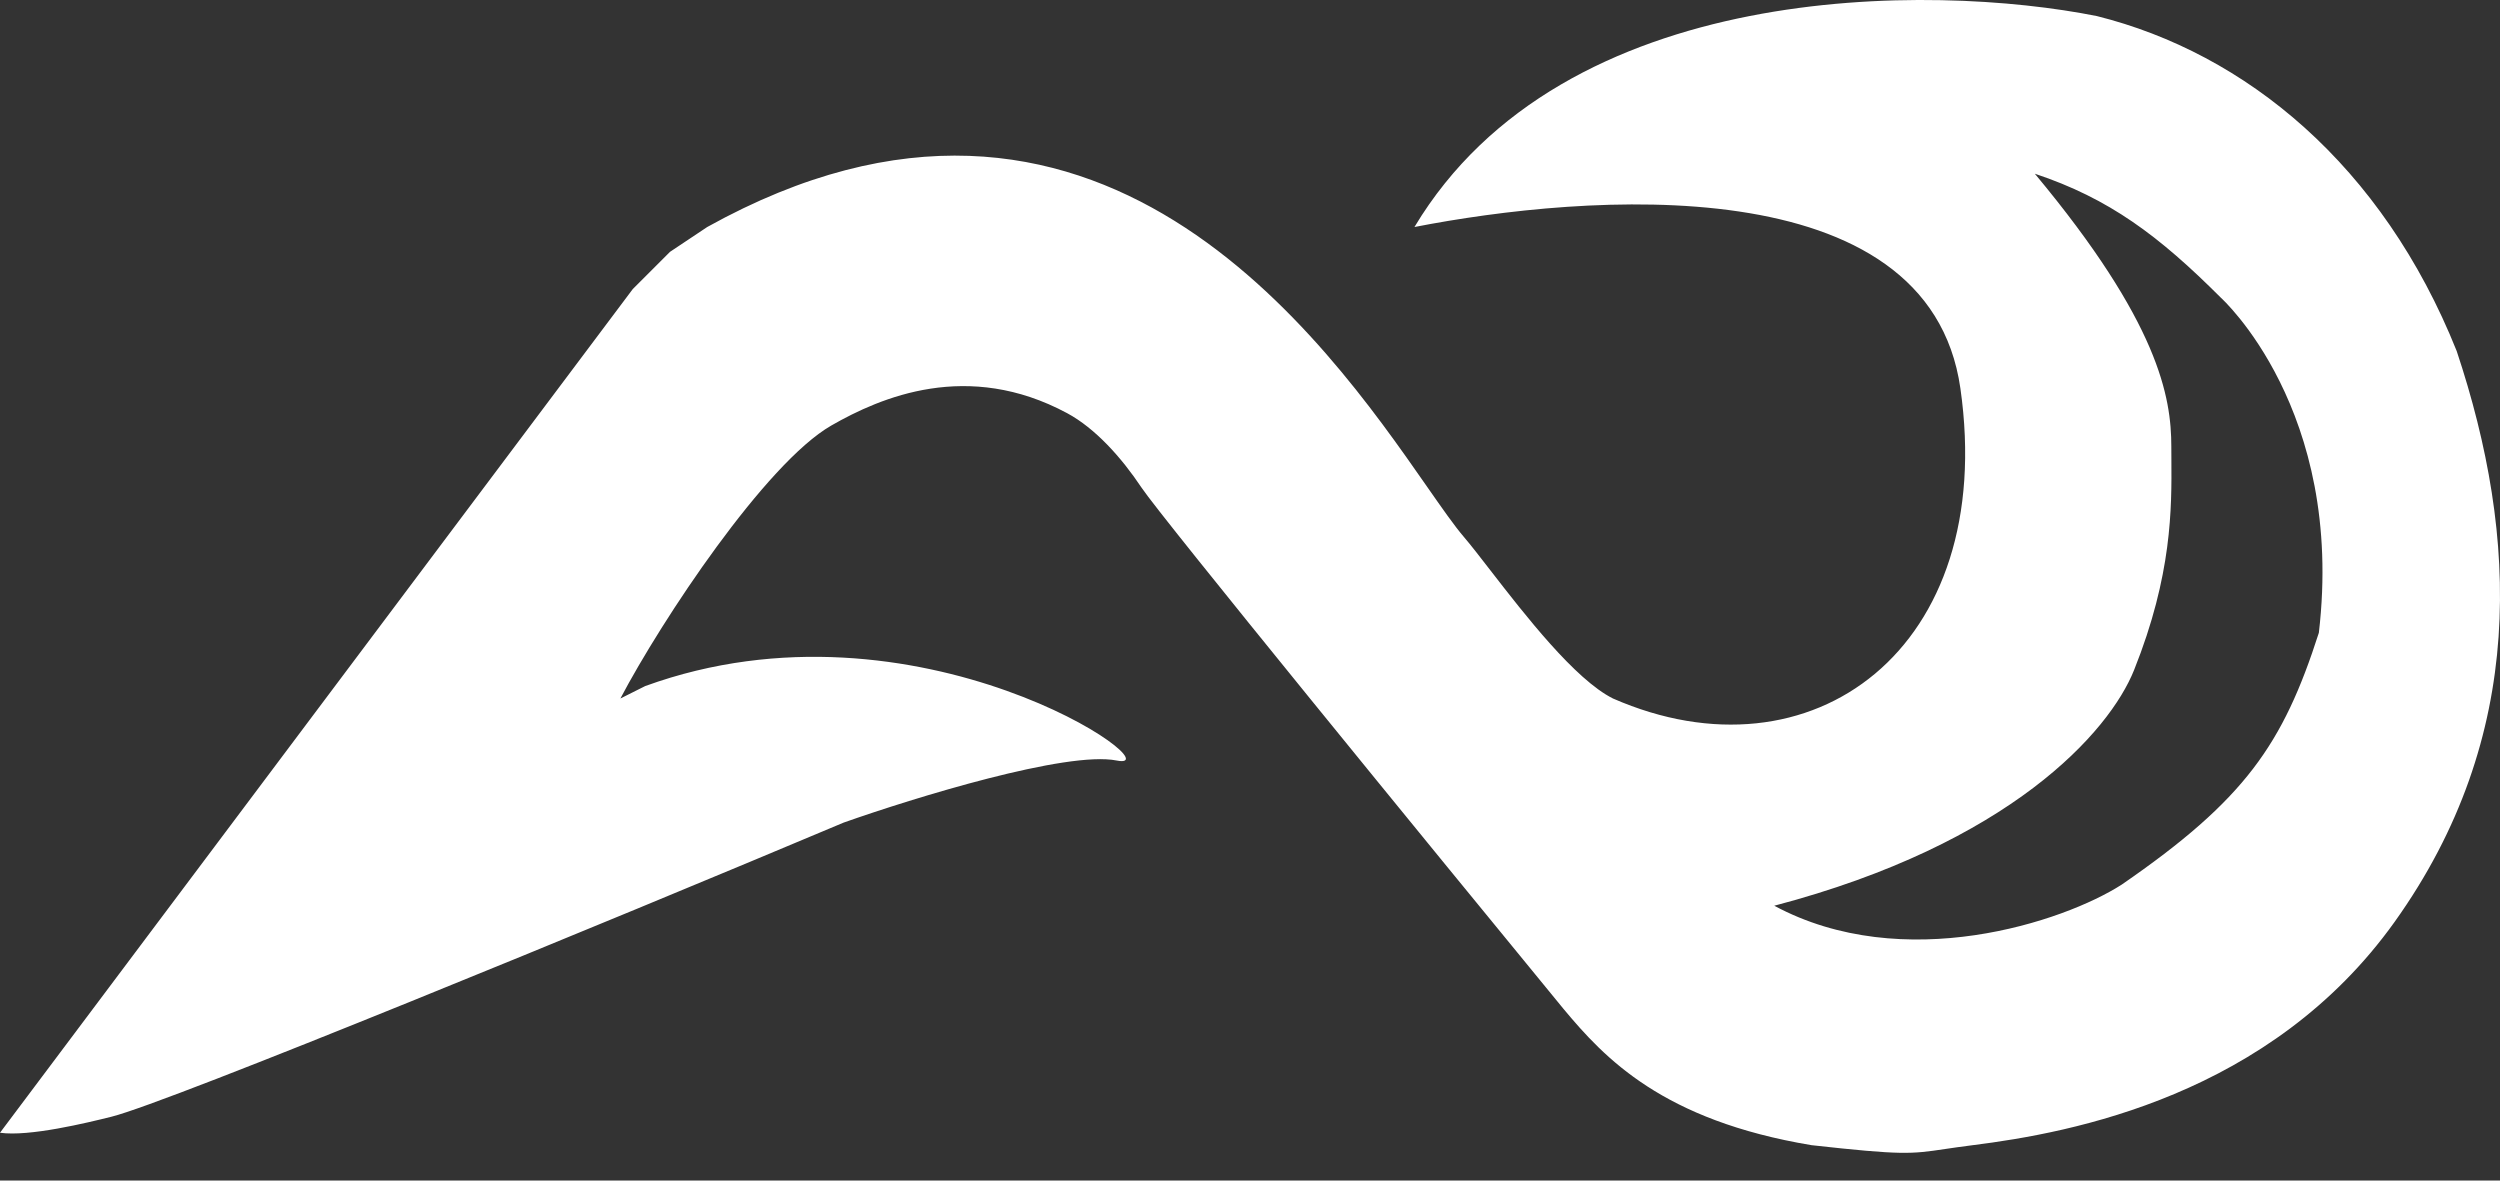<svg width="72" height="34" viewBox="0 0 72 34" fill="none" xmlns="http://www.w3.org/2000/svg">
<rect x="0" y="0" width="72" height="34" fill="#333333" stroke="none"/>
<path fill-rule="evenodd" clip-rule="evenodd" d="M18.224 8.325L0 32.623C0.834 32.743 2.501 32.339 3.216 32.16C4.871 31.746 17.509 26.549 24.299 23.69C26.324 22.975 30.731 21.617 32.16 21.903C33.947 22.261 26.443 16.901 18.581 19.759L17.867 20.117C19.058 17.854 22.053 13.339 23.942 12.255C25.371 11.435 27.872 10.363 30.731 11.898C31.549 12.338 32.303 13.184 32.875 14.042C33.447 14.9 41.213 24.405 45.024 29.05C46.215 30.48 47.883 32.266 52.171 32.981C54.798 33.273 55.041 33.237 56.016 33.092C56.234 33.06 56.489 33.022 56.816 32.981C59.675 32.623 65.392 31.552 68.966 26.549C72.779 21.211 72.539 15.471 70.753 10.111C68.609 4.751 64.678 1.535 60.39 0.463C55.625 -0.49 45.024 -0.609 40.736 6.538C45.62 5.585 55.54 4.751 56.459 11.183C57.531 18.687 52.171 22.618 46.454 20.117C45.358 19.569 43.914 17.704 42.922 16.424C42.621 16.035 42.361 15.699 42.166 15.471C41.886 15.145 41.528 14.631 41.087 13.999C38.149 9.783 31.556 0.323 20.368 6.538L19.296 7.253L18.224 8.325ZM58.603 5.003C60.747 5.717 62.176 6.789 63.963 8.576C63.963 8.576 67.537 11.792 66.783 18.224C65.75 21.44 64.657 23.029 61.105 25.477C59.437 26.549 54.815 28.087 51.099 26.085C57.889 24.299 60.747 21.083 61.462 19.296C62.559 16.554 62.545 14.634 62.536 13.232C62.535 13.105 62.534 12.983 62.534 12.864C62.534 11.435 62.176 9.291 58.603 5.003Z" fill="white"/>
</svg>
